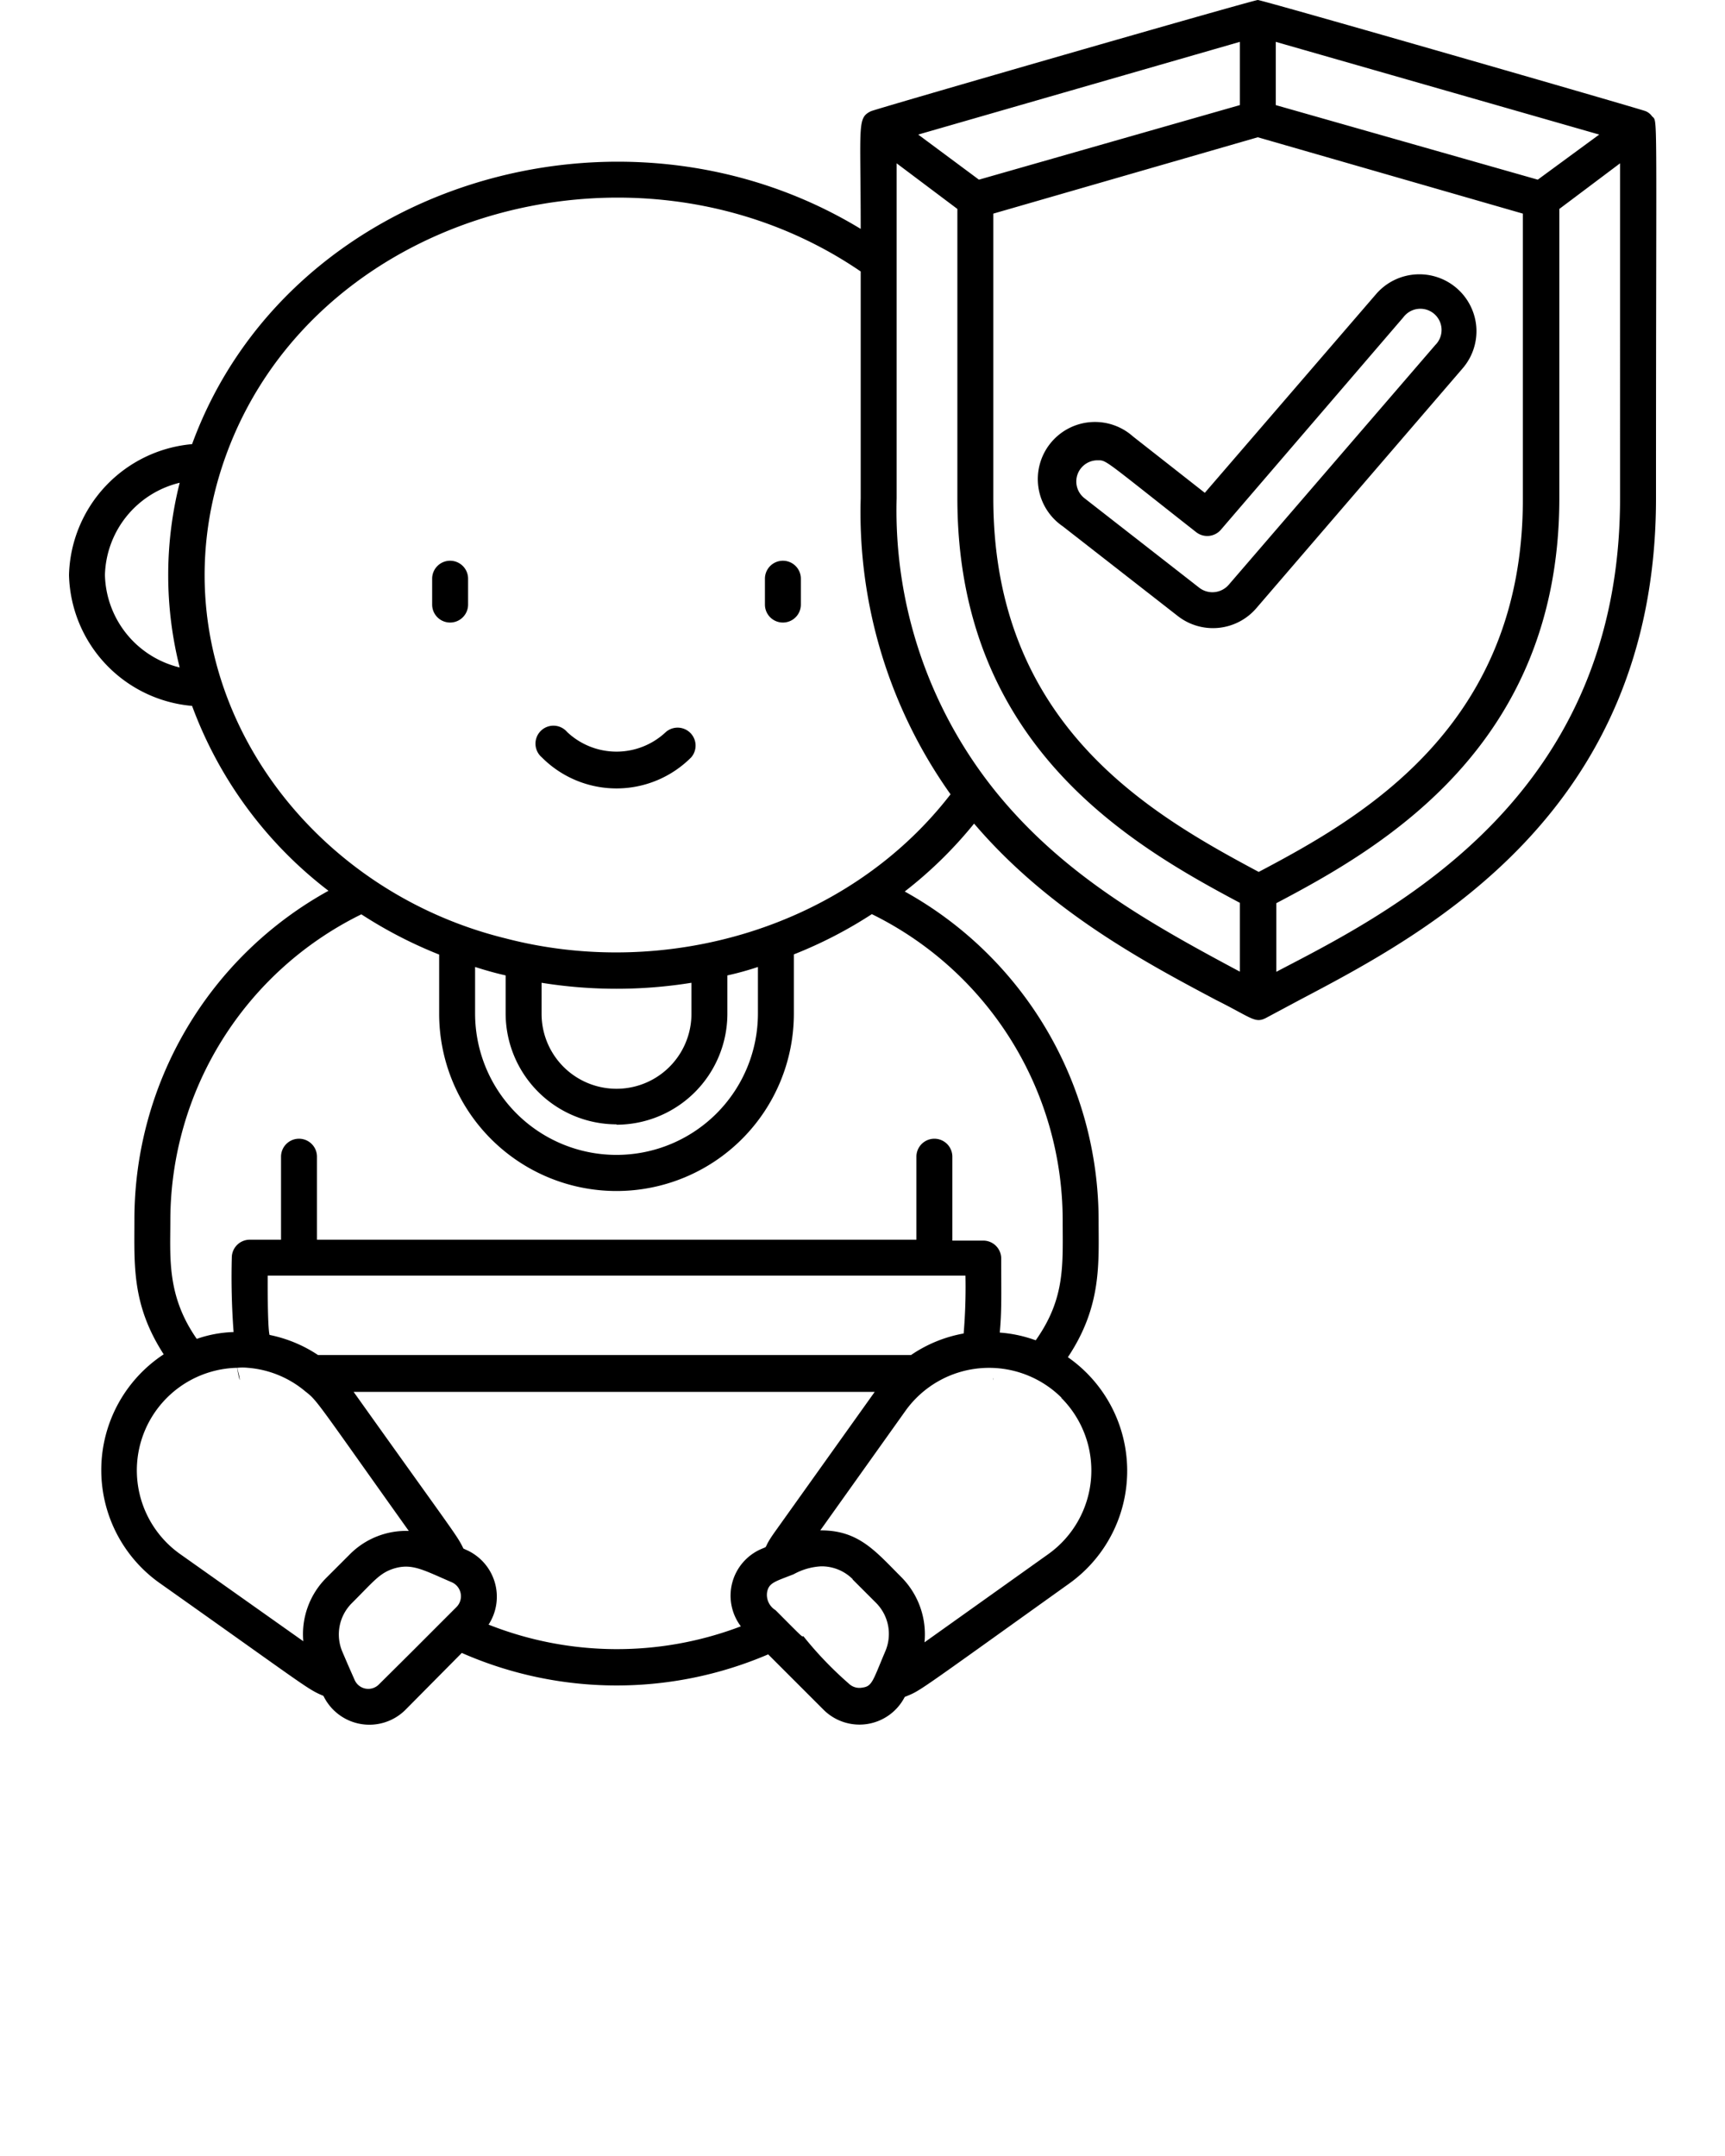 <svg xmlns="http://www.w3.org/2000/svg" viewBox="0 0 96 120" x="0px" y="0px">
    <title>Baby nsurance</title>
    <g data-name="Baby nsurance">
        <path d="M55.26,76.83c.06-.23,0-.11,0,0Z"/>
        <path d="M25.05,31.21a1,1,0,0,0-1,1v1.44a1,1,0,0,0,2,0V32.21A1,1,0,0,0,25.05,31.21Z"/>
        <path d="M43.57,31.21a1,1,0,0,0-1,1v1.44a1,1,0,0,0,2,0V32.21A1,1,0,0,0,43.57,31.21Z"/>
        <path d="M37.06,40.74a4,4,0,0,1-5.5,0,1,1,0,1,0-1.41,1.41,5.86,5.86,0,0,0,8.32,0,1,1,0,0,0-1.41-1.41Z"/>
        <path d="M91.93,6.46a.83.83,0,0,0-.34-.27C91.35,6.08,70.25,0,70,0S48.71,6.07,48.47,6.19c-.78.38-.57.73-.57,6.55C34.56,4.63,16,10.2,10.69,24.72A7.51,7.51,0,0,0,3.84,32a7.5,7.5,0,0,0,6.85,7.29,22.93,22.93,0,0,0,7.59,10.29,20.9,20.9,0,0,0-10.8,18.3c0,2.52-.16,4.73,1.63,7.5a7.71,7.71,0,0,0-.24,12.72C17.21,94,17.08,94,18,94.39a2.84,2.84,0,0,0,4.56.78L25.7,92a21.41,21.41,0,0,0,17.05.08l3.07,3.07a2.83,2.83,0,0,0,4.53-.7c.93-.39.33,0,9.15-6.31a7.71,7.71,0,0,0-.07-12.6c1.9-2.85,1.71-5.25,1.71-7.62a20.94,20.94,0,0,0-10.79-18.3,23.42,23.42,0,0,0,3.86-3.78c4.14,4.86,9.51,7.72,13.47,9.82,2,1,2.16,1.31,2.77,1l1.87-1C79.26,52,92.16,45.29,92.16,27.73,92.16,5.23,92.27,6.87,91.93,6.46ZM85.58,10,71,5.85V2.33L89,7.49ZM70.05,48.53c-6.06-3.24-14.77-8.2-14.77-20.8V11.89L70,7.64l14.75,4.25V27.73C84.78,40.43,75.77,45.51,70.05,48.53ZM54.48,10,51.1,7.49,69,2.33V5.85ZM5.84,32A5.43,5.43,0,0,1,10,26.87a21,21,0,0,0,0,10.28A5.43,5.43,0,0,1,5.84,32ZM10,86.48a5.71,5.71,0,0,1,3.2-10.35,5,5,0,0,0,.14.69c0-.23-.1-.46-.13-.69a2.81,2.81,0,0,1,.58,0A5.65,5.65,0,0,1,17,77.45c.67.52.58.5,5.75,7.76a4.41,4.41,0,0,0-3.29,1.31l-1.29,1.29a4.43,4.43,0,0,0-1.29,3.54ZM14.9,71H53.73a31,31,0,0,1-.1,3.22,7.55,7.55,0,0,0-2.93,1.2h-33A7.57,7.57,0,0,0,15,74.3C14.88,73.81,14.9,71.13,14.9,71ZM25.41,89.44c-2.83,2.83-1.82,1.83-4.32,4.31a.83.83,0,0,1-1.36-.26c-.4-.91-.25-.56-.67-1.54a2.46,2.46,0,0,1,.53-2.73c1.23-1.23,1.54-1.67,2.34-1.92,1-.3,1.62.08,3.22.77A.85.85,0,0,1,25.41,89.44Zm1.77,1a2.85,2.85,0,0,0-1.24-4.18l-.15-.07c-.37-.76-.39-.69-6.11-8.72h29l-5.57,7.81c-.71,1-.29.74-.73.93a2.83,2.83,0,0,0-1.15,4.31A19.38,19.38,0,0,1,27.18,90.42Zm20.27-2.53,1.29,1.29a2.45,2.45,0,0,1,.52,2.73c-.69,1.63-.72,1.93-1.27,2a.85.85,0,0,1-.76-.23,20.34,20.34,0,0,1-2.52-2.63c-.11,0,.12.23-1.55-1.45a1,1,0,0,1-.47-1c.1-.53.44-.59,1.48-1a3.54,3.54,0,0,1,1.53-.44A2.45,2.45,0,0,1,47.45,87.89Zm11.62-10.1a5.72,5.72,0,0,1-.73,8.69l-6.89,4.91a4.52,4.52,0,0,0-1.29-3.63c-1.43-1.43-2.37-2.62-4.51-2.6l4.73-6.64A5.72,5.72,0,0,1,59.07,77.79Zm.07-9.9c0,2.49.16,4.34-1.5,6.69a7.36,7.36,0,0,0-2-.43c.11-1.26.08-1.9.08-4.12a1,1,0,0,0-1-1H53V64.38a1,1,0,0,0-2,0V69H17.64V64.38a1,1,0,0,0-2,0V69H13.9a1,1,0,0,0-1,1A41,41,0,0,0,13,74.14a6.82,6.82,0,0,0-2.05.38C9.27,72.11,9.48,70,9.48,67.89a19,19,0,0,1,10.63-17,24.62,24.62,0,0,0,4.33,2.24v3.29a9.87,9.87,0,1,0,19.74,0V53.12a24.37,24.37,0,0,0,4.34-2.24A19,19,0,0,1,59.14,67.89Zm-29-13.21a26.22,26.22,0,0,0,8.34,0v1.73a4.17,4.17,0,1,1-8.34,0Zm4.17,7.9a6.18,6.18,0,0,0,6.17-6.17V54.29a16.43,16.43,0,0,0,1.7-.47v2.59a7.87,7.87,0,1,1-15.74,0V53.82c.56.18,1.12.34,1.7.47v2.12A6.18,6.18,0,0,0,34.31,62.58ZM28.14,52.23c-11.45-2.81-19.28-14.06-16-25.54C16.37,12,35.25,6.46,47.9,15.11V27.73a27.07,27.07,0,0,0,5,16.48C47.13,51.68,37,54.54,28.14,52.23Zm27.33-8.1a24.93,24.93,0,0,1-5.57-16.4V9.09l3.38,2.54v16.1C53.28,41.45,62.89,47,69,50.25v3.83C64,51.41,59.22,48.73,55.47,44.13ZM71.39,53.9l-.36.19V50.27c5.79-3.05,15.75-8.7,15.75-22.54V11.63l3.38-2.54V27.73C90.16,44.08,78,50.47,71.39,53.9Z"/>
        <path d="M82.16,18.2a3.18,3.18,0,0,0-5.57-1.84L67.05,27.43l-4-3.14a3.18,3.18,0,1,0-3.91,5l6.41,5a3.18,3.18,0,0,0,4.36-.43L81.4,20.5A3.17,3.17,0,0,0,82.16,18.2Zm-2.28,1L68.37,32.56a1.2,1.2,0,0,1-1.62.16l-6.41-5a1.18,1.18,0,0,1,.73-2.1c.53,0,.27-.11,5.5,4a1,1,0,0,0,1.37-.13L78.1,17.66a1.18,1.18,0,1,1,1.78,1.54Z"/>
    </g>

</svg>